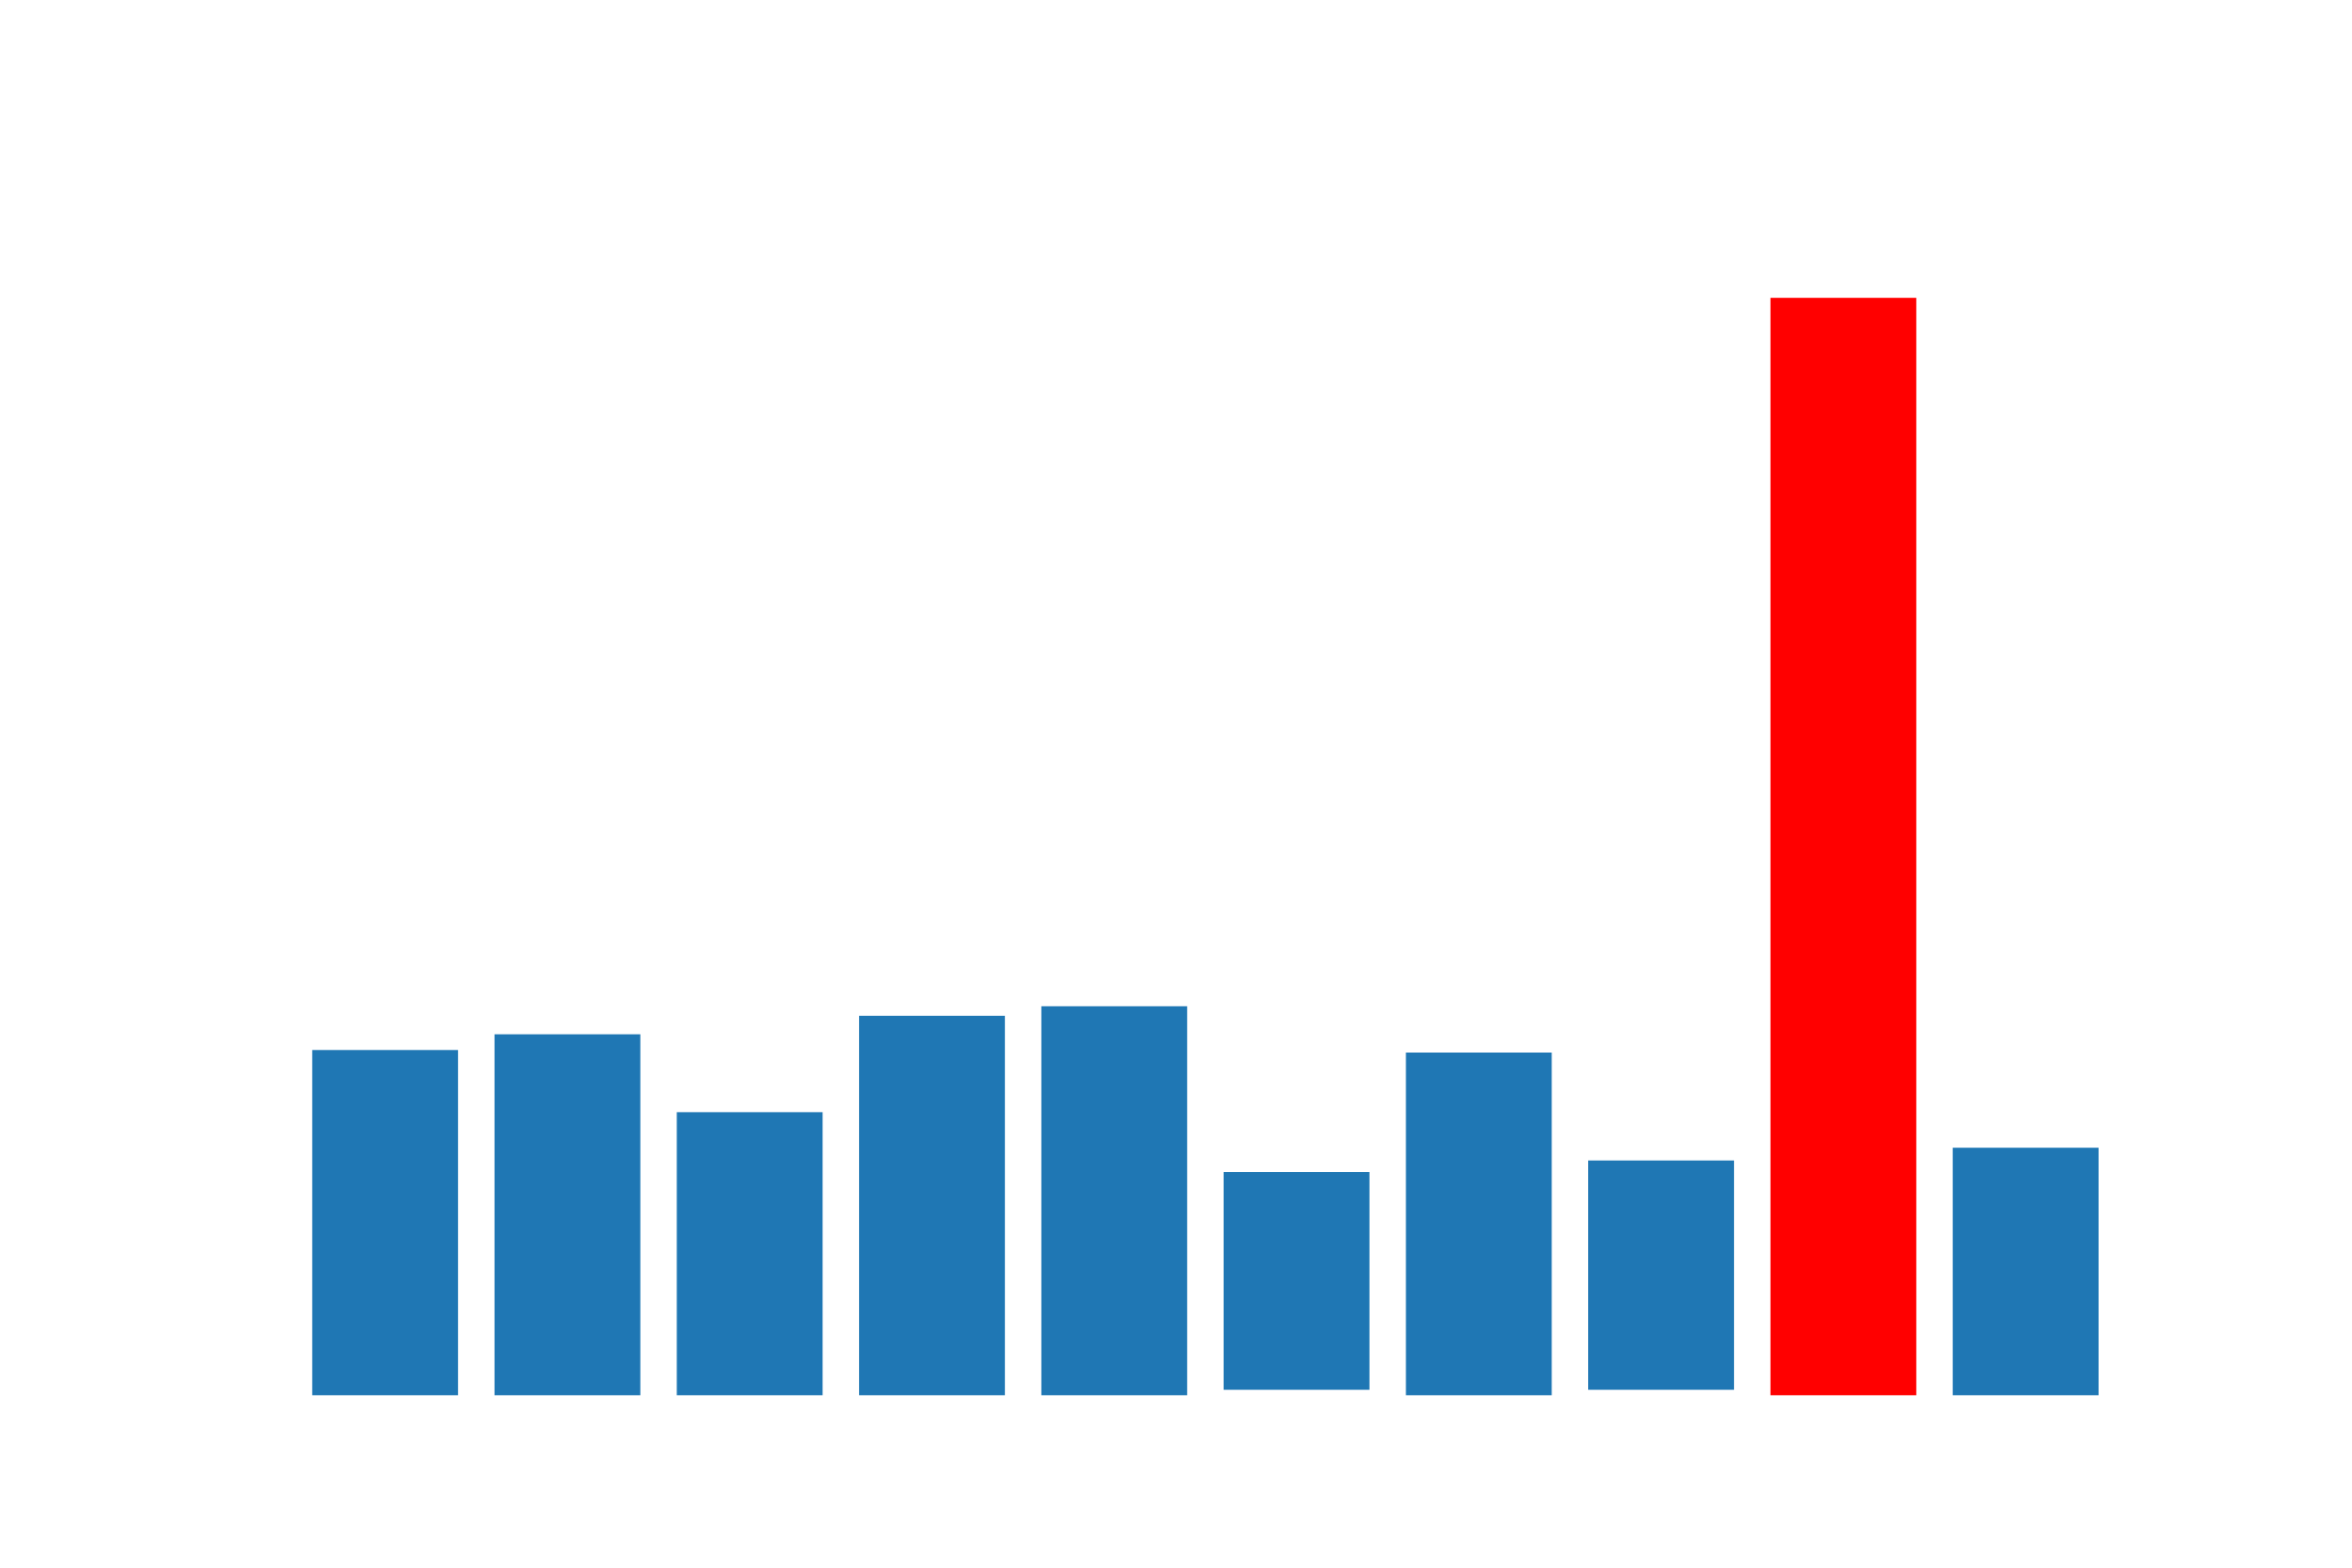 <?xml version="1.0" encoding="utf-8"?>
<svg xmlns:xlink="http://www.w3.org/1999/xlink" width="432pt" height="288pt" viewBox="0 0 432 288" xmlns="http://www.w3.org/2000/svg" version="1.1">
 <g>
   <rect x="57.348" y="192.899" width="26.784" height="63.421" style="fill: #1f77b4"/>
   <rect x="90.828" y="190.009" width="26.784" height="66.311" style="fill: #1f77b4"/>
   <rect x="124.308" y="204.317" width="26.784" height="52.003" style="fill: #1f77b4"/>
   <rect x="157.788" y="186.608" width="26.784" height="69.712" style="fill: #1f77b4"/>
   <rect x="191.268" y="184.859" width="26.784" height="71.461" style="fill: #1f77b4"/>
   <rect x="224.748" y="215.313" width="26.784" height="40.007" style="fill: #1f77b4"/>
   <rect x="258.228" y="193.365" width="26.784" height="62.955" style="fill: #1f77b4"/>
   <rect x="291.708" y="213.191" width="26.784" height="42.129" style="fill: #1f77b4"/>
   <rect x="325.188" y="54.72" width="26.784" height="201.6" style="fill: red"/> <!-- Highlighted as the highest bin -->
   <rect x="358.668" y="210.849" width="26.784" height="45.471" style="fill: #1f77b4"/>
 </g>
</svg>